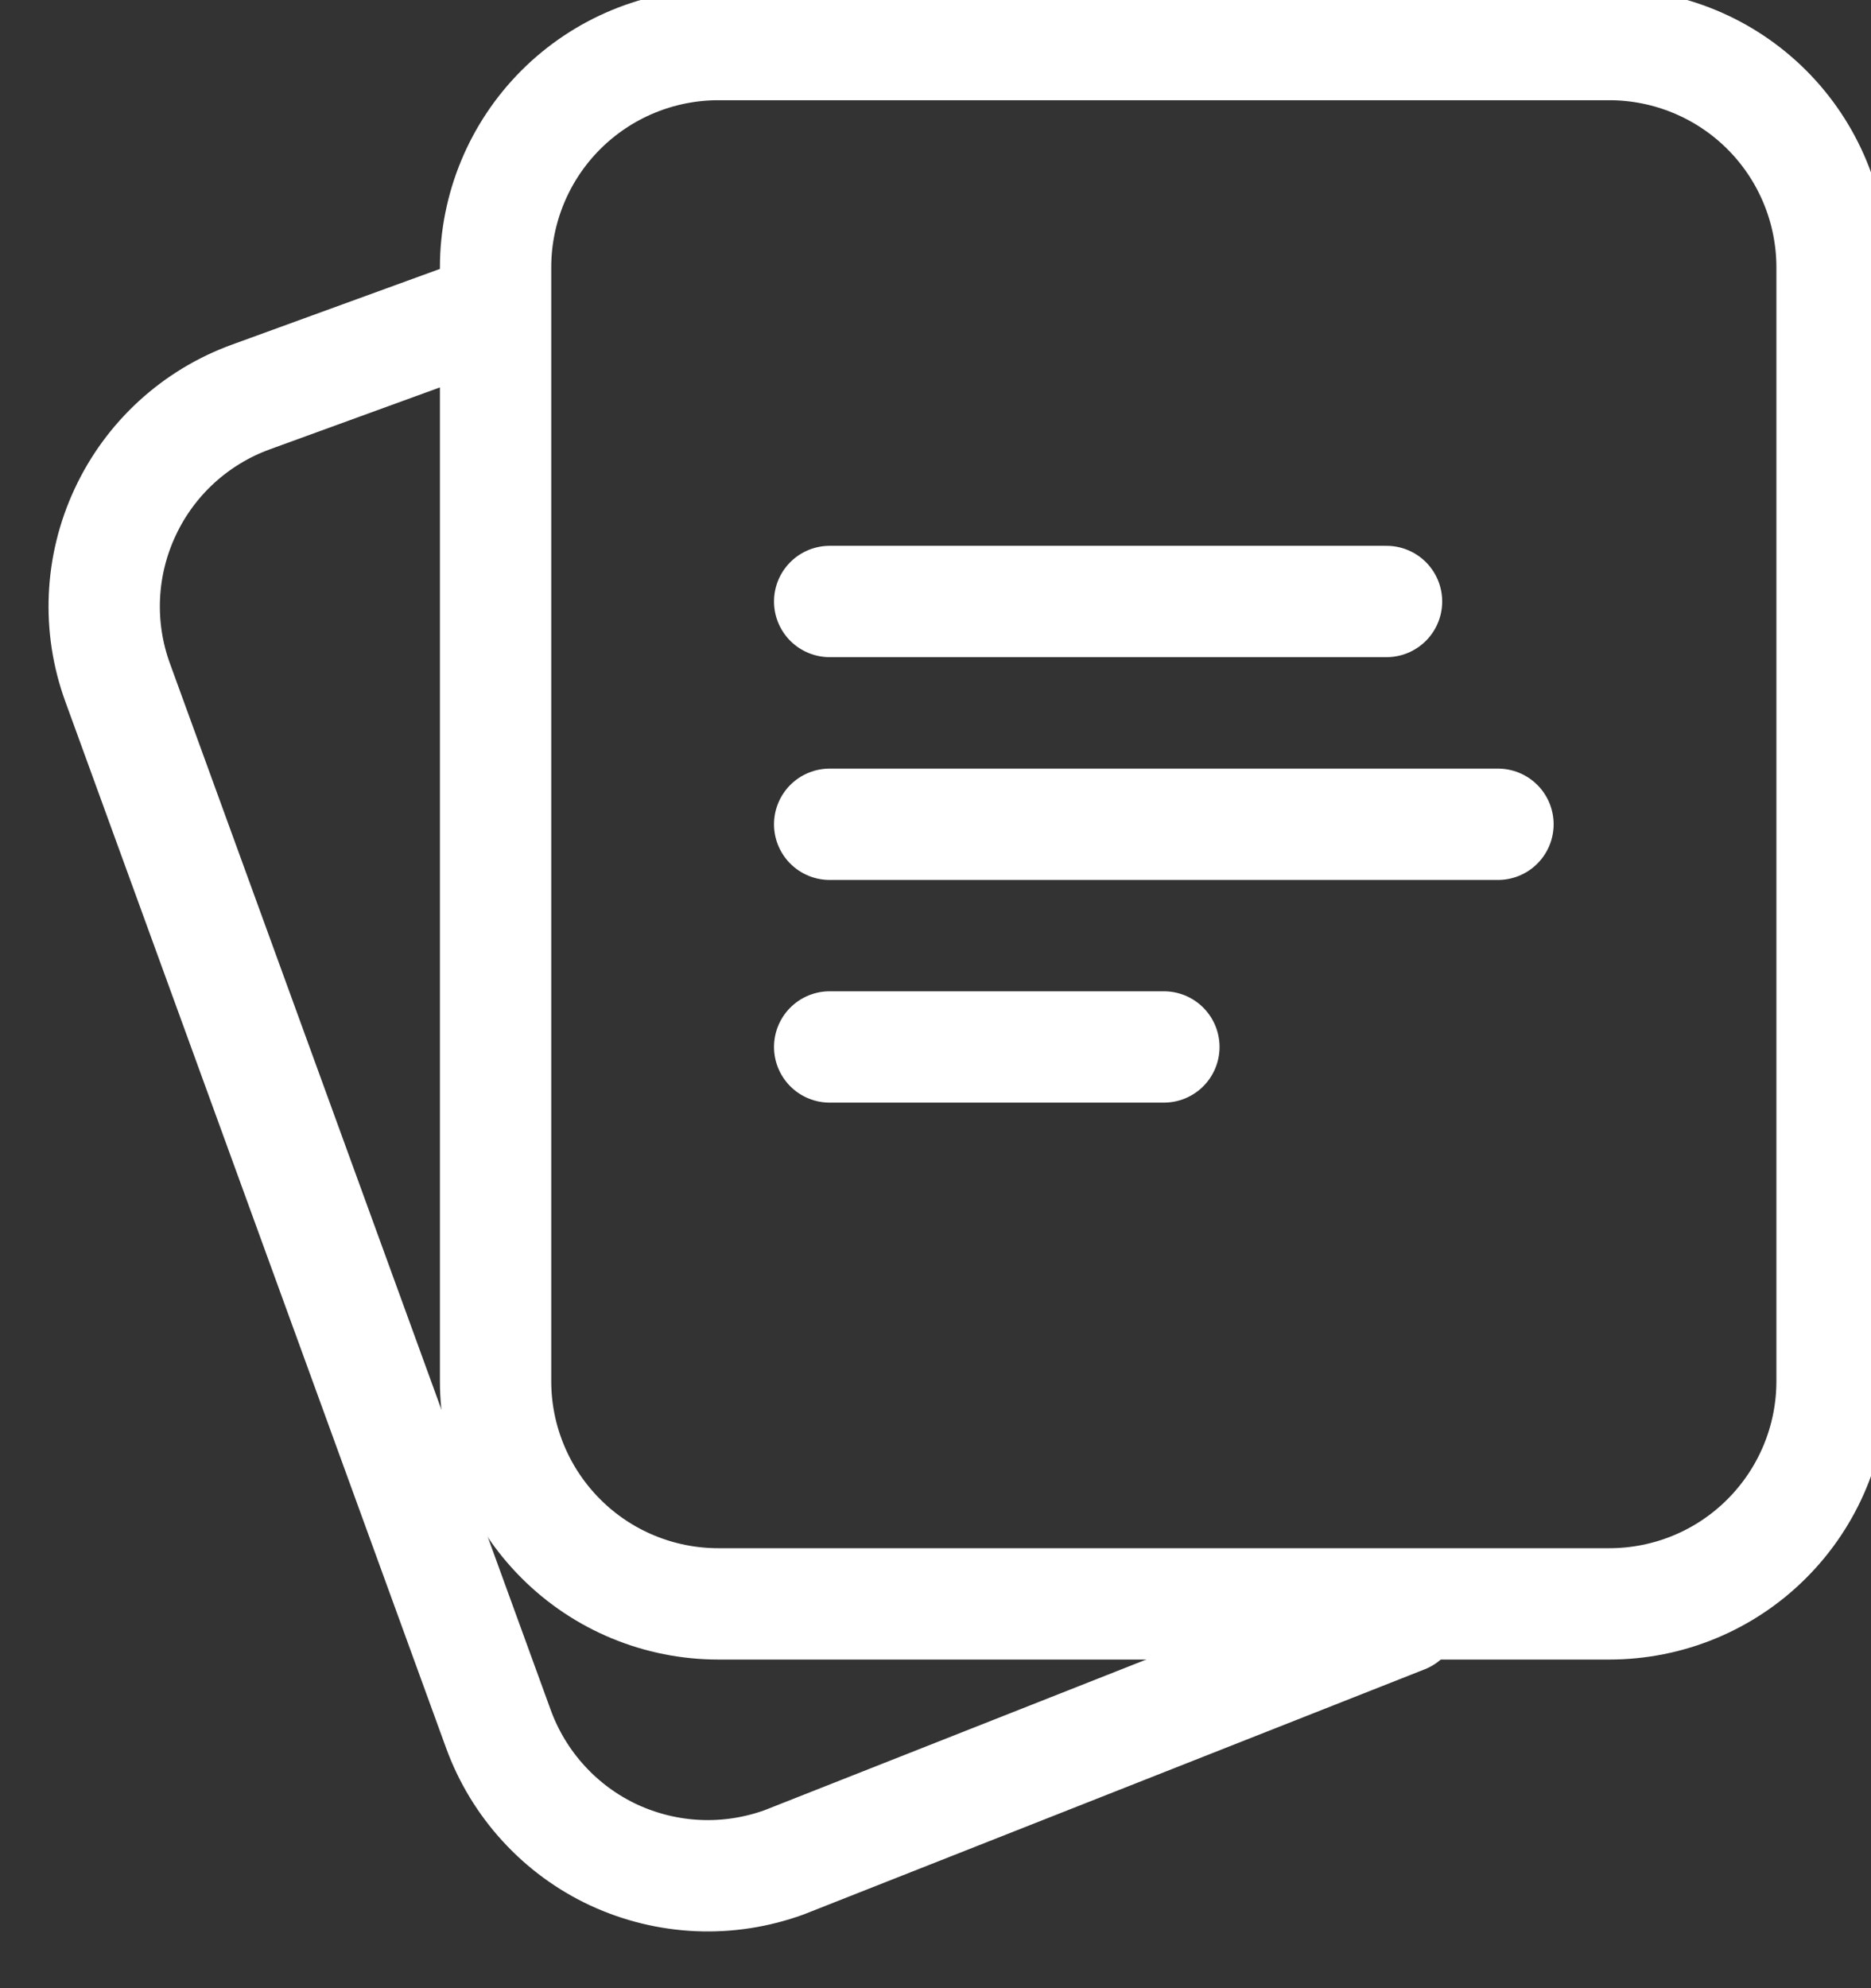<svg width="16" height="17" viewBox="0 0 16 17" fill="none" xmlns="http://www.w3.org/2000/svg">
<rect x="0" y="0" width="16" height="17" fill="#333333" stroke="none"/>
<path fill-rule="evenodd" clip-rule="evenodd" d="M15.667 11.81V2.286C15.667 1.781 15.466 1.296 15.109 0.939C14.752 0.582 14.267 0.381 13.762 0.381H6.143C5.638 0.381 5.153 0.582 4.796 0.939C4.439 1.296 4.238 1.781 4.238 2.286V11.81C4.238 12.315 4.439 12.799 4.796 13.156C5.153 13.514 5.638 13.714 6.143 13.714H13.762C14.267 13.714 14.752 13.514 15.109 13.156C15.466 12.799 15.667 12.315 15.667 11.81Z" stroke="white" stroke-width="0.952" stroke-linecap="round" stroke-linejoin="round"/>
<path d="M4.053 2.7L2.144 3.395C1.669 3.568 1.283 3.922 1.07 4.38C0.856 4.838 0.833 5.362 1.006 5.836L4.263 14.786C4.349 15.021 4.48 15.237 4.649 15.421C4.818 15.606 5.021 15.755 5.248 15.861C5.475 15.966 5.72 16.026 5.97 16.037C6.22 16.048 6.47 16.009 6.705 15.924L12.008 13.831M7.095 5.143H11.857M7.095 7.048H12.81M7.095 8.952H9.953" stroke="white" stroke-width="0.952" stroke-linecap="round" stroke-linejoin="round"/>
</svg>
